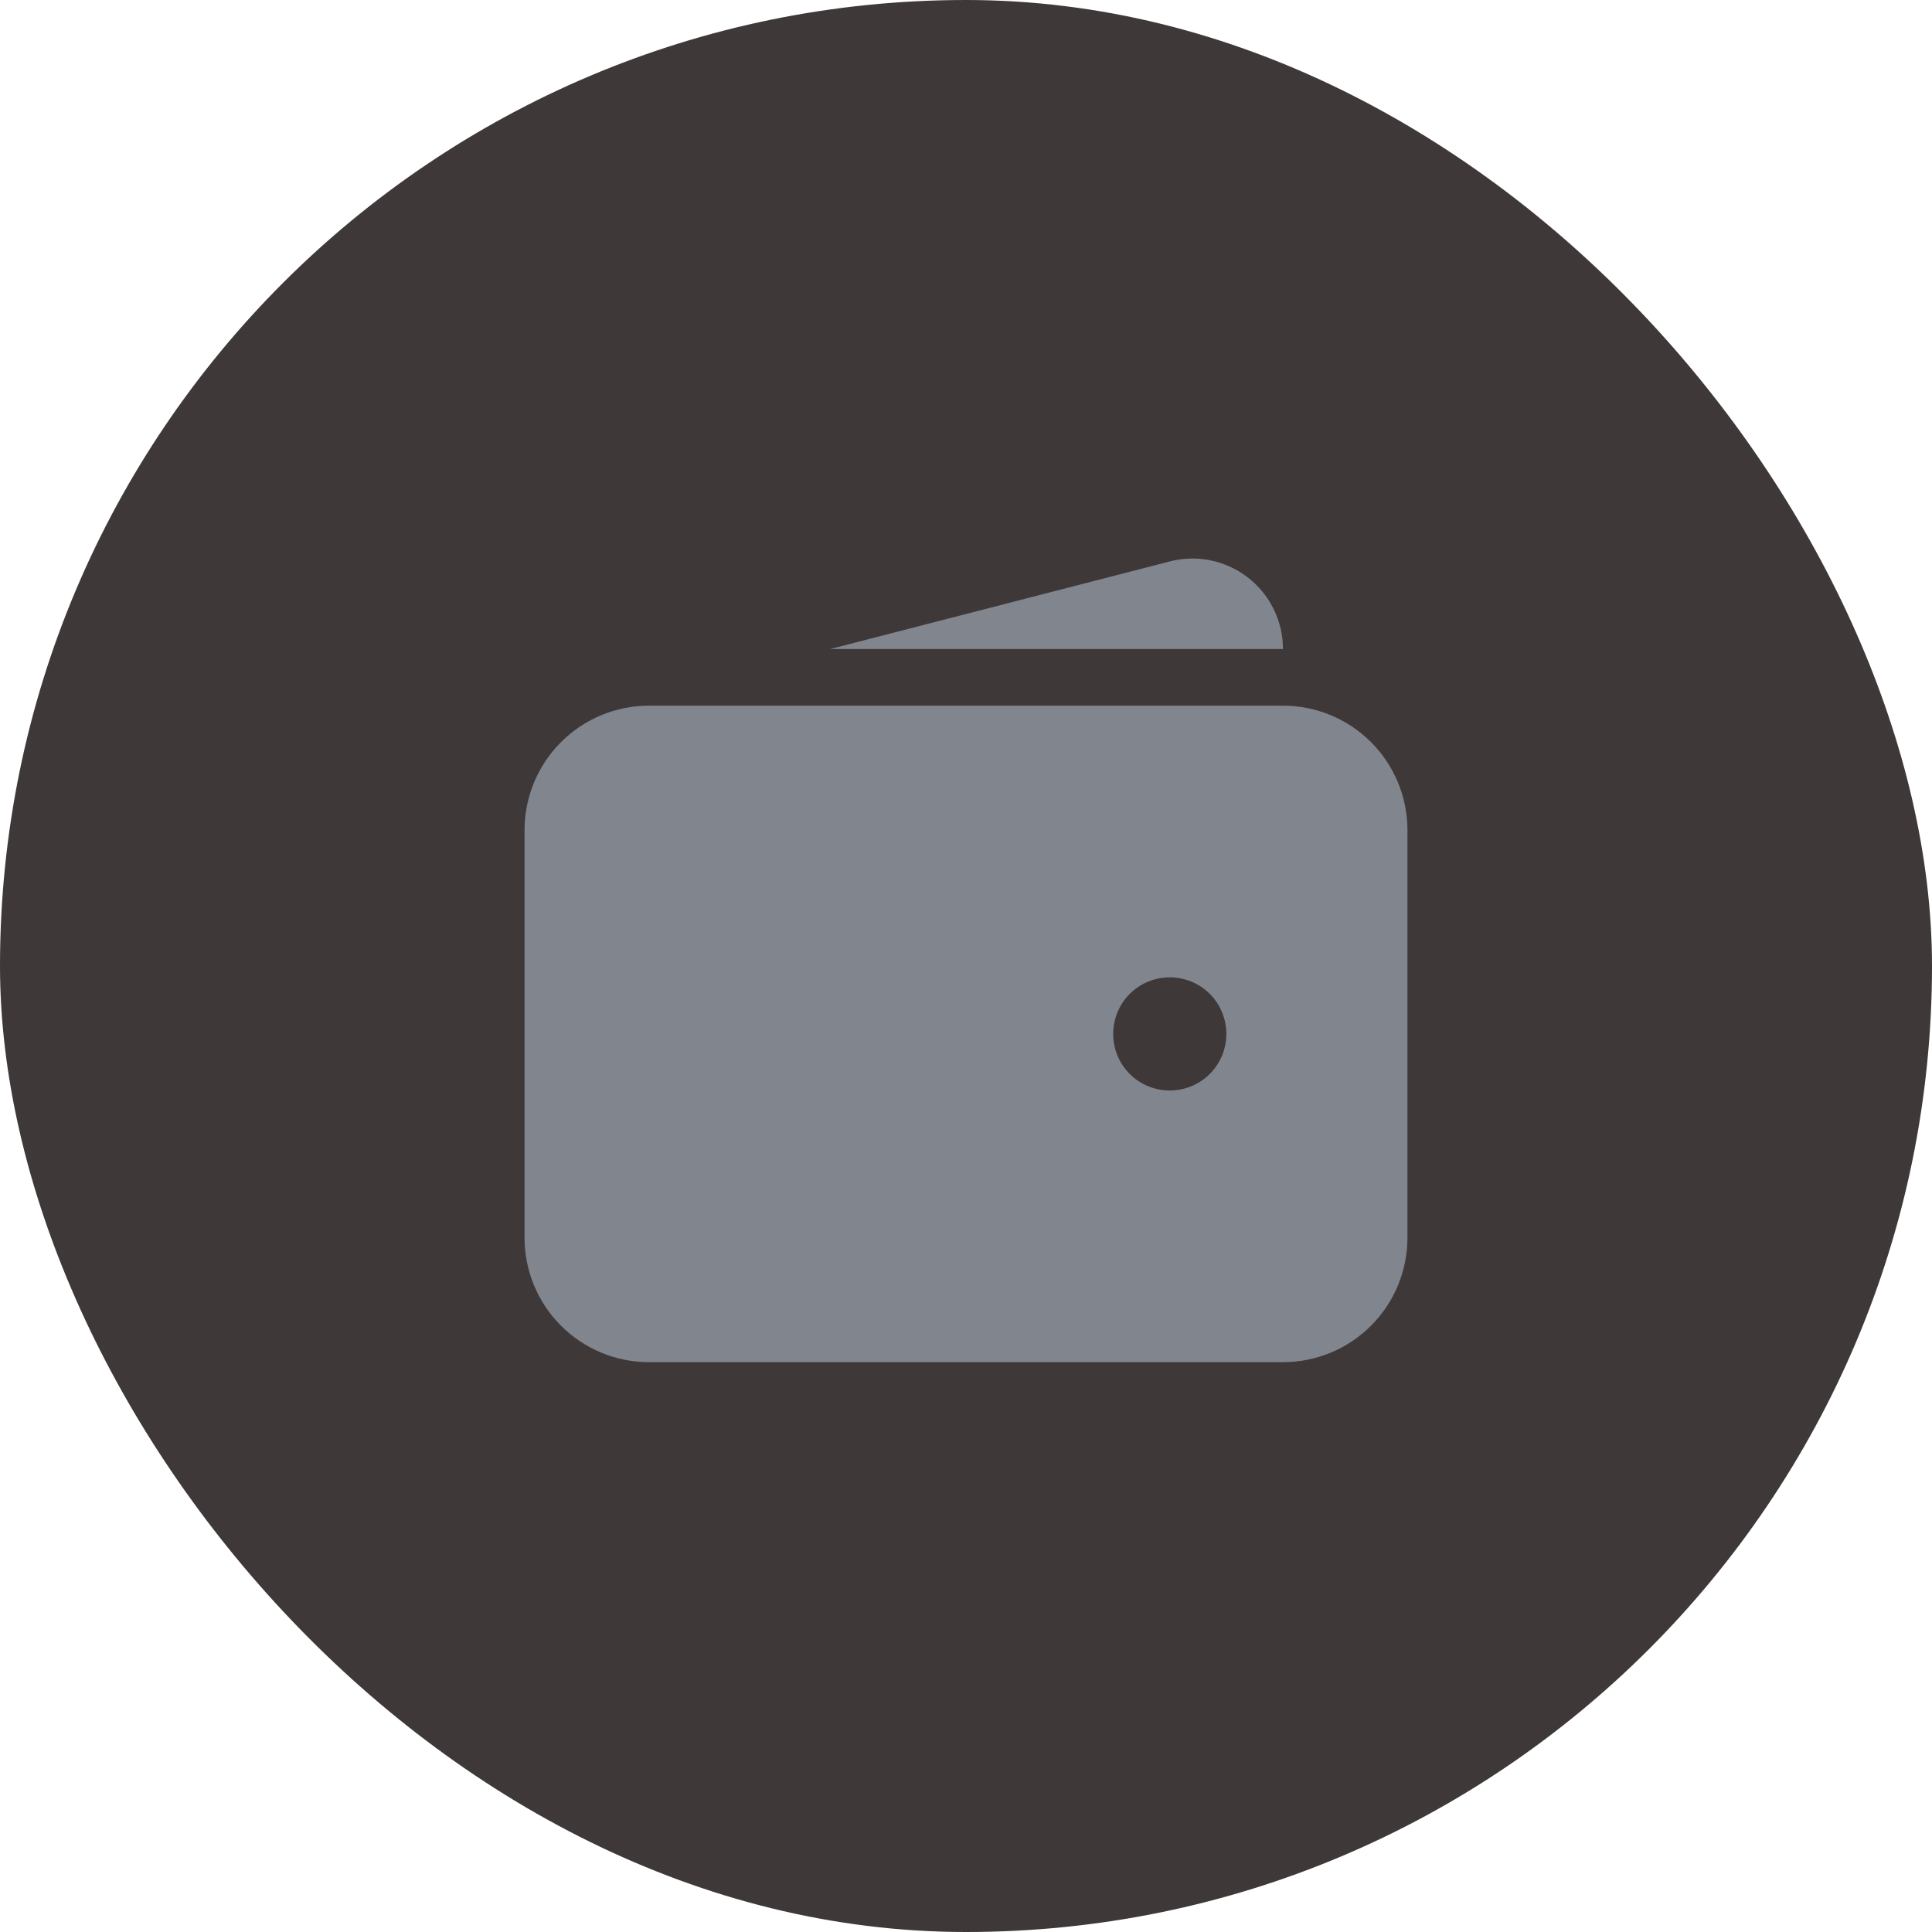 <svg width="32" height="32" viewBox="0 0 32 32" fill="none" xmlns="http://www.w3.org/2000/svg">
<rect width="32" height="32" rx="16" fill="#3E3838"/>
<path fill-rule="evenodd" clip-rule="evenodd" d="M10.75 11.688C10.203 11.688 9.678 11.905 9.292 12.292C8.905 12.678 8.688 13.203 8.688 13.75V20.5C8.688 21.047 8.905 21.572 9.292 21.958C9.678 22.345 10.203 22.562 10.75 22.562H21.25C21.797 22.562 22.322 22.345 22.708 21.958C23.095 21.572 23.312 21.047 23.312 20.5V13.75C23.312 13.203 23.095 12.678 22.708 12.292C22.322 11.905 21.797 11.688 21.25 11.688H10.75ZM19.375 16.188C19.126 16.188 18.888 16.286 18.712 16.462C18.536 16.638 18.438 16.876 18.438 17.125C18.438 17.374 18.536 17.612 18.712 17.788C18.888 17.964 19.126 18.062 19.375 18.062C19.624 18.062 19.862 17.964 20.038 17.788C20.214 17.612 20.312 17.374 20.312 17.125C20.312 16.876 20.214 16.638 20.038 16.462C19.862 16.286 19.624 16.188 19.375 16.188Z" fill="#81858E"/>
<path d="M19.364 9.302C19.586 9.242 19.819 9.235 20.044 9.28C20.269 9.325 20.481 9.421 20.663 9.561C20.846 9.701 20.994 9.881 21.095 10.087C21.197 10.293 21.25 10.52 21.25 10.75H13.75L19.364 9.302Z" fill="#81858E"/>
</svg>
    